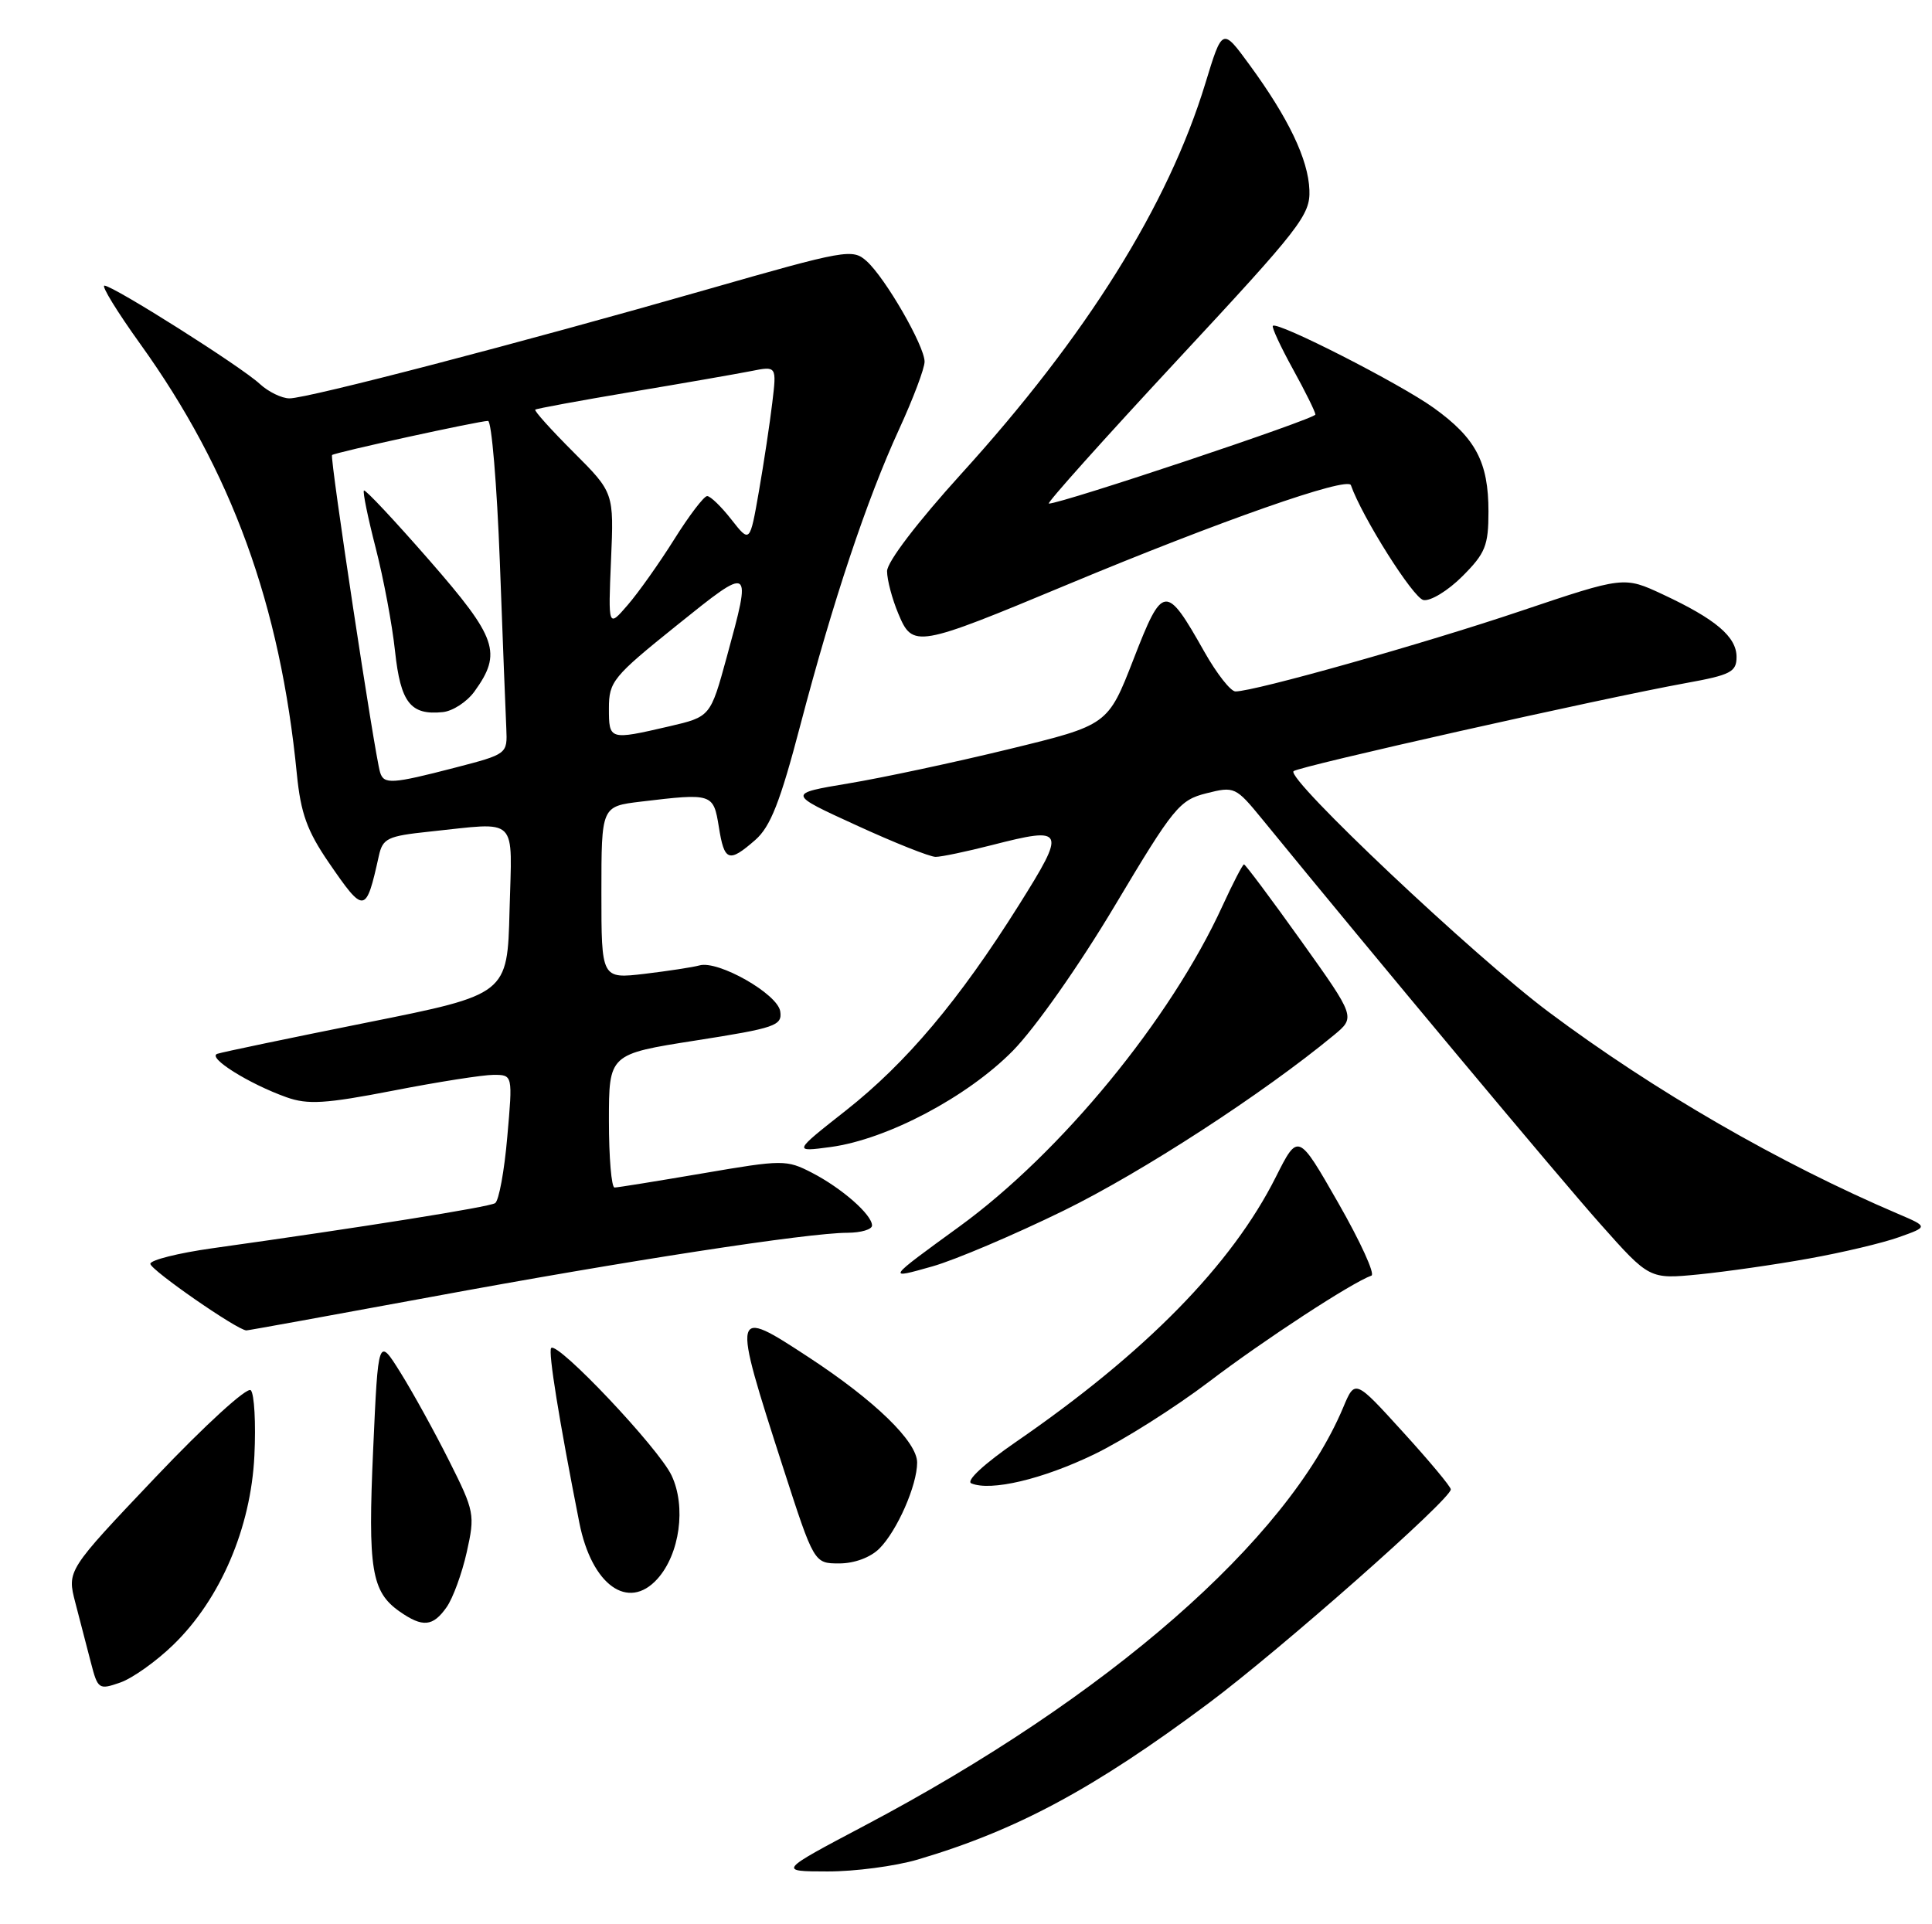 <?xml version="1.0" encoding="UTF-8" standalone="no"?>
<!DOCTYPE svg PUBLIC "-//W3C//DTD SVG 1.1//EN" "http://www.w3.org/Graphics/SVG/1.1/DTD/svg11.dtd" >
<svg xmlns="http://www.w3.org/2000/svg" xmlns:xlink="http://www.w3.org/1999/xlink" version="1.1" viewBox="0 0 257 256">
 <g >
 <path fill="currentColor"
d=" M 122.07 247.40 C 135.24 243.51 145.49 238.00 160.72 226.64 C 170.30 219.49 193.01 199.45 192.99 198.15 C 192.99 197.79 190.12 194.35 186.61 190.50 C 180.25 183.50 180.25 183.50 178.68 187.24 C 171.26 204.93 147.42 225.77 115.00 242.89 C 103.50 248.97 103.50 248.97 110.07 248.98 C 113.68 248.99 119.08 248.28 122.07 247.40 Z  M 23.06 218.82 C 29.32 212.75 33.38 203.26 33.84 193.66 C 34.05 189.35 33.83 185.43 33.36 184.96 C 32.88 184.48 27.30 189.57 20.70 196.52 C 8.91 208.94 8.91 208.94 10.02 213.22 C 10.63 215.57 11.56 219.16 12.09 221.19 C 13.01 224.75 13.15 224.84 15.99 223.85 C 17.61 223.29 20.80 221.02 23.06 218.82 Z  M 59.41 213.82 C 60.25 212.63 61.46 209.32 62.09 206.49 C 63.20 201.52 63.12 201.07 59.76 194.38 C 57.84 190.55 54.93 185.27 53.29 182.64 C 50.31 177.86 50.31 177.86 49.64 192.82 C 48.92 208.78 49.41 211.77 53.16 214.40 C 56.22 216.54 57.59 216.42 59.41 213.82 Z  M 87.44 210.07 C 90.43 206.76 91.30 200.44 89.33 196.29 C 87.61 192.65 74.20 178.47 73.32 179.34 C 72.89 179.78 74.38 188.99 77.07 202.61 C 78.71 210.87 83.55 214.36 87.44 210.07 Z  M 116.98 206.02 C 119.34 203.66 122.00 197.60 122.00 194.58 C 122.00 191.80 116.39 186.35 107.60 180.59 C 97.35 173.87 97.32 174.00 104.17 195.25 C 108.29 208.00 108.29 208.00 111.64 208.00 C 113.65 208.00 115.79 207.21 116.98 206.02 Z  M 145.52 193.50 C 149.38 191.64 156.28 187.28 160.85 183.81 C 168.19 178.23 179.82 170.64 182.43 169.71 C 182.95 169.53 180.96 165.18 178.02 160.04 C 172.68 150.70 172.68 150.70 169.71 156.60 C 163.85 168.27 152.38 179.96 135.18 191.81 C 130.88 194.77 128.45 197.03 129.21 197.35 C 131.79 198.43 138.66 196.81 145.52 193.50 Z  M 57.37 172.54 C 83.30 167.74 107.50 164.01 112.75 164.01 C 114.54 164.00 116.00 163.57 116.00 163.04 C 116.00 161.60 111.97 158.07 108.00 156.02 C 104.62 154.28 104.12 154.28 93.50 156.10 C 87.45 157.13 82.16 157.99 81.75 157.99 C 81.34 158.00 81.00 154.00 81.00 149.12 C 81.00 140.24 81.00 140.24 92.54 138.43 C 103.15 136.77 104.07 136.45 103.79 134.56 C 103.46 132.24 95.53 127.73 93.04 128.44 C 92.19 128.68 88.91 129.18 85.75 129.56 C 80.00 130.23 80.00 130.23 80.00 118.75 C 80.00 107.28 80.00 107.28 85.25 106.65 C 94.76 105.51 94.90 105.55 95.62 110.00 C 96.35 114.62 96.94 114.83 100.47 111.75 C 102.49 109.98 103.78 106.71 106.46 96.49 C 110.82 79.90 115.30 66.48 119.60 57.11 C 121.47 53.04 123.00 48.99 122.99 48.11 C 122.98 46.01 117.78 36.99 115.28 34.74 C 113.41 33.06 112.55 33.21 93.95 38.54 C 69.28 45.61 40.95 53.00 38.51 53.00 C 37.48 53.00 35.70 52.13 34.56 51.08 C 32.11 48.79 15.05 38.00 13.89 38.00 C 13.45 38.00 15.59 41.49 18.65 45.75 C 30.81 62.68 37.28 80.44 39.49 103.00 C 40.01 108.21 40.85 110.54 43.73 114.75 C 48.46 121.64 48.68 121.61 50.39 113.89 C 50.91 111.53 51.53 111.23 57.13 110.64 C 69.14 109.39 68.11 108.38 67.78 121.15 C 67.50 132.30 67.50 132.30 48.82 136.04 C 38.55 138.10 29.59 139.97 28.91 140.20 C 27.49 140.67 33.09 144.19 38.11 145.98 C 40.94 146.99 43.28 146.85 52.30 145.10 C 58.24 143.94 64.25 143.00 65.65 143.00 C 68.21 143.00 68.21 143.00 67.48 151.25 C 67.09 155.79 66.36 159.76 65.86 160.07 C 65.04 160.59 48.32 163.26 28.25 166.07 C 23.71 166.71 20.00 167.64 20.00 168.14 C 20.00 168.94 31.61 177.00 32.78 177.00 C 33.03 177.00 44.10 174.99 57.37 172.54 Z  M 141.50 161.06 C 151.93 155.95 168.03 145.49 177.41 137.74 C 180.33 135.33 180.33 135.33 173.07 125.16 C 169.08 119.57 165.66 115.00 165.48 115.00 C 165.30 115.00 164.01 117.49 162.61 120.54 C 155.73 135.58 141.15 153.34 127.62 163.18 C 117.86 170.28 117.91 170.21 124.04 168.48 C 127.04 167.63 134.90 164.29 141.50 161.06 Z  M 240.62 167.44 C 245.09 166.64 250.49 165.36 252.62 164.59 C 256.50 163.21 256.50 163.21 252.50 161.50 C 236.71 154.76 220.03 145.13 206.00 134.63 C 196.11 127.24 171.07 103.60 172.07 102.60 C 172.68 101.98 213.03 92.92 224.25 90.88 C 230.22 89.80 231.00 89.40 231.00 87.40 C 231.00 84.72 228.23 82.37 221.19 79.08 C 216.02 76.67 216.02 76.67 202.26 81.30 C 189.36 85.65 166.92 91.98 164.35 91.99 C 163.71 92.00 161.85 89.62 160.21 86.72 C 155.08 77.63 154.68 77.67 150.79 87.69 C 147.38 96.46 147.38 96.46 134.24 99.66 C 127.02 101.42 117.42 103.47 112.91 104.22 C 104.72 105.59 104.72 105.59 113.90 109.79 C 118.95 112.11 123.70 114.00 124.46 114.00 C 125.22 114.00 128.59 113.29 131.95 112.43 C 141.71 109.93 141.88 110.31 135.53 120.42 C 127.56 133.10 120.57 141.40 112.50 147.76 C 105.50 153.27 105.50 153.27 110.50 152.60 C 118.02 151.58 128.68 145.94 134.73 139.80 C 137.71 136.76 143.53 128.49 148.30 120.49 C 156.11 107.40 156.89 106.44 160.48 105.54 C 164.21 104.60 164.38 104.68 167.90 108.98 C 182.86 127.30 207.48 156.78 212.88 162.84 C 219.41 170.19 219.41 170.19 225.96 169.55 C 229.56 169.19 236.16 168.25 240.62 167.44 Z  M 142.00 77.77 C 162.23 69.33 179.28 63.35 179.70 64.55 C 181.19 68.79 187.99 79.57 189.35 79.83 C 190.28 80.01 192.61 78.59 194.52 76.68 C 197.59 73.61 198.00 72.60 198.00 68.05 C 198.00 61.48 196.31 58.28 190.71 54.26 C 186.23 51.04 169.94 42.73 169.32 43.35 C 169.14 43.52 170.34 46.11 171.98 49.09 C 173.62 52.06 174.97 54.79 174.98 55.15 C 175.00 55.72 141.24 67.00 139.52 67.00 C 139.16 67.00 146.84 58.42 156.59 47.93 C 173.02 30.26 174.31 28.60 174.18 25.28 C 174.03 21.20 171.39 15.69 166.19 8.59 C 162.60 3.68 162.60 3.68 160.34 11.09 C 155.39 27.32 144.52 44.71 127.86 63.05 C 122.04 69.47 118.00 74.76 118.00 75.99 C 118.00 77.13 118.67 79.68 119.50 81.65 C 121.41 86.23 121.91 86.15 142.00 77.77 Z  M 50.56 102.75 C 49.83 100.37 43.85 60.82 44.17 60.54 C 44.58 60.19 63.73 56.00 64.92 56.00 C 65.39 56.00 66.10 64.44 66.49 74.75 C 66.87 85.06 67.26 95.04 67.35 96.91 C 67.50 100.32 67.50 100.32 60.50 102.14 C 52.12 104.31 51.05 104.38 50.56 102.75 Z  M 63.11 92.00 C 66.82 86.86 66.14 84.89 57.12 74.55 C 52.50 69.26 48.59 65.08 48.41 65.26 C 48.23 65.43 48.94 68.88 49.98 72.92 C 51.02 76.96 52.18 83.14 52.55 86.65 C 53.29 93.49 54.61 95.18 58.90 94.74 C 60.22 94.61 62.11 93.38 63.11 92.00 Z  M 81.00 94.23 C 81.00 90.68 81.54 90.02 90.00 83.22 C 100.05 75.14 100.03 75.13 96.67 87.43 C 94.50 95.36 94.50 95.36 89.00 96.64 C 81.05 98.48 81.00 98.47 81.00 94.23 Z  M 81.28 74.52 C 81.67 65.54 81.67 65.54 76.28 60.15 C 73.32 57.19 71.03 54.65 71.20 54.50 C 71.36 54.36 77.12 53.30 84.00 52.14 C 90.88 50.99 98.03 49.74 99.91 49.37 C 103.32 48.69 103.32 48.69 102.73 53.59 C 102.41 56.29 101.61 61.59 100.95 65.38 C 99.75 72.25 99.75 72.25 97.30 69.13 C 95.96 67.41 94.50 66.00 94.07 66.00 C 93.64 66.00 91.67 68.59 89.69 71.75 C 87.71 74.91 84.92 78.85 83.49 80.50 C 80.90 83.50 80.90 83.50 81.28 74.52 Z "/>
</g>
</svg>